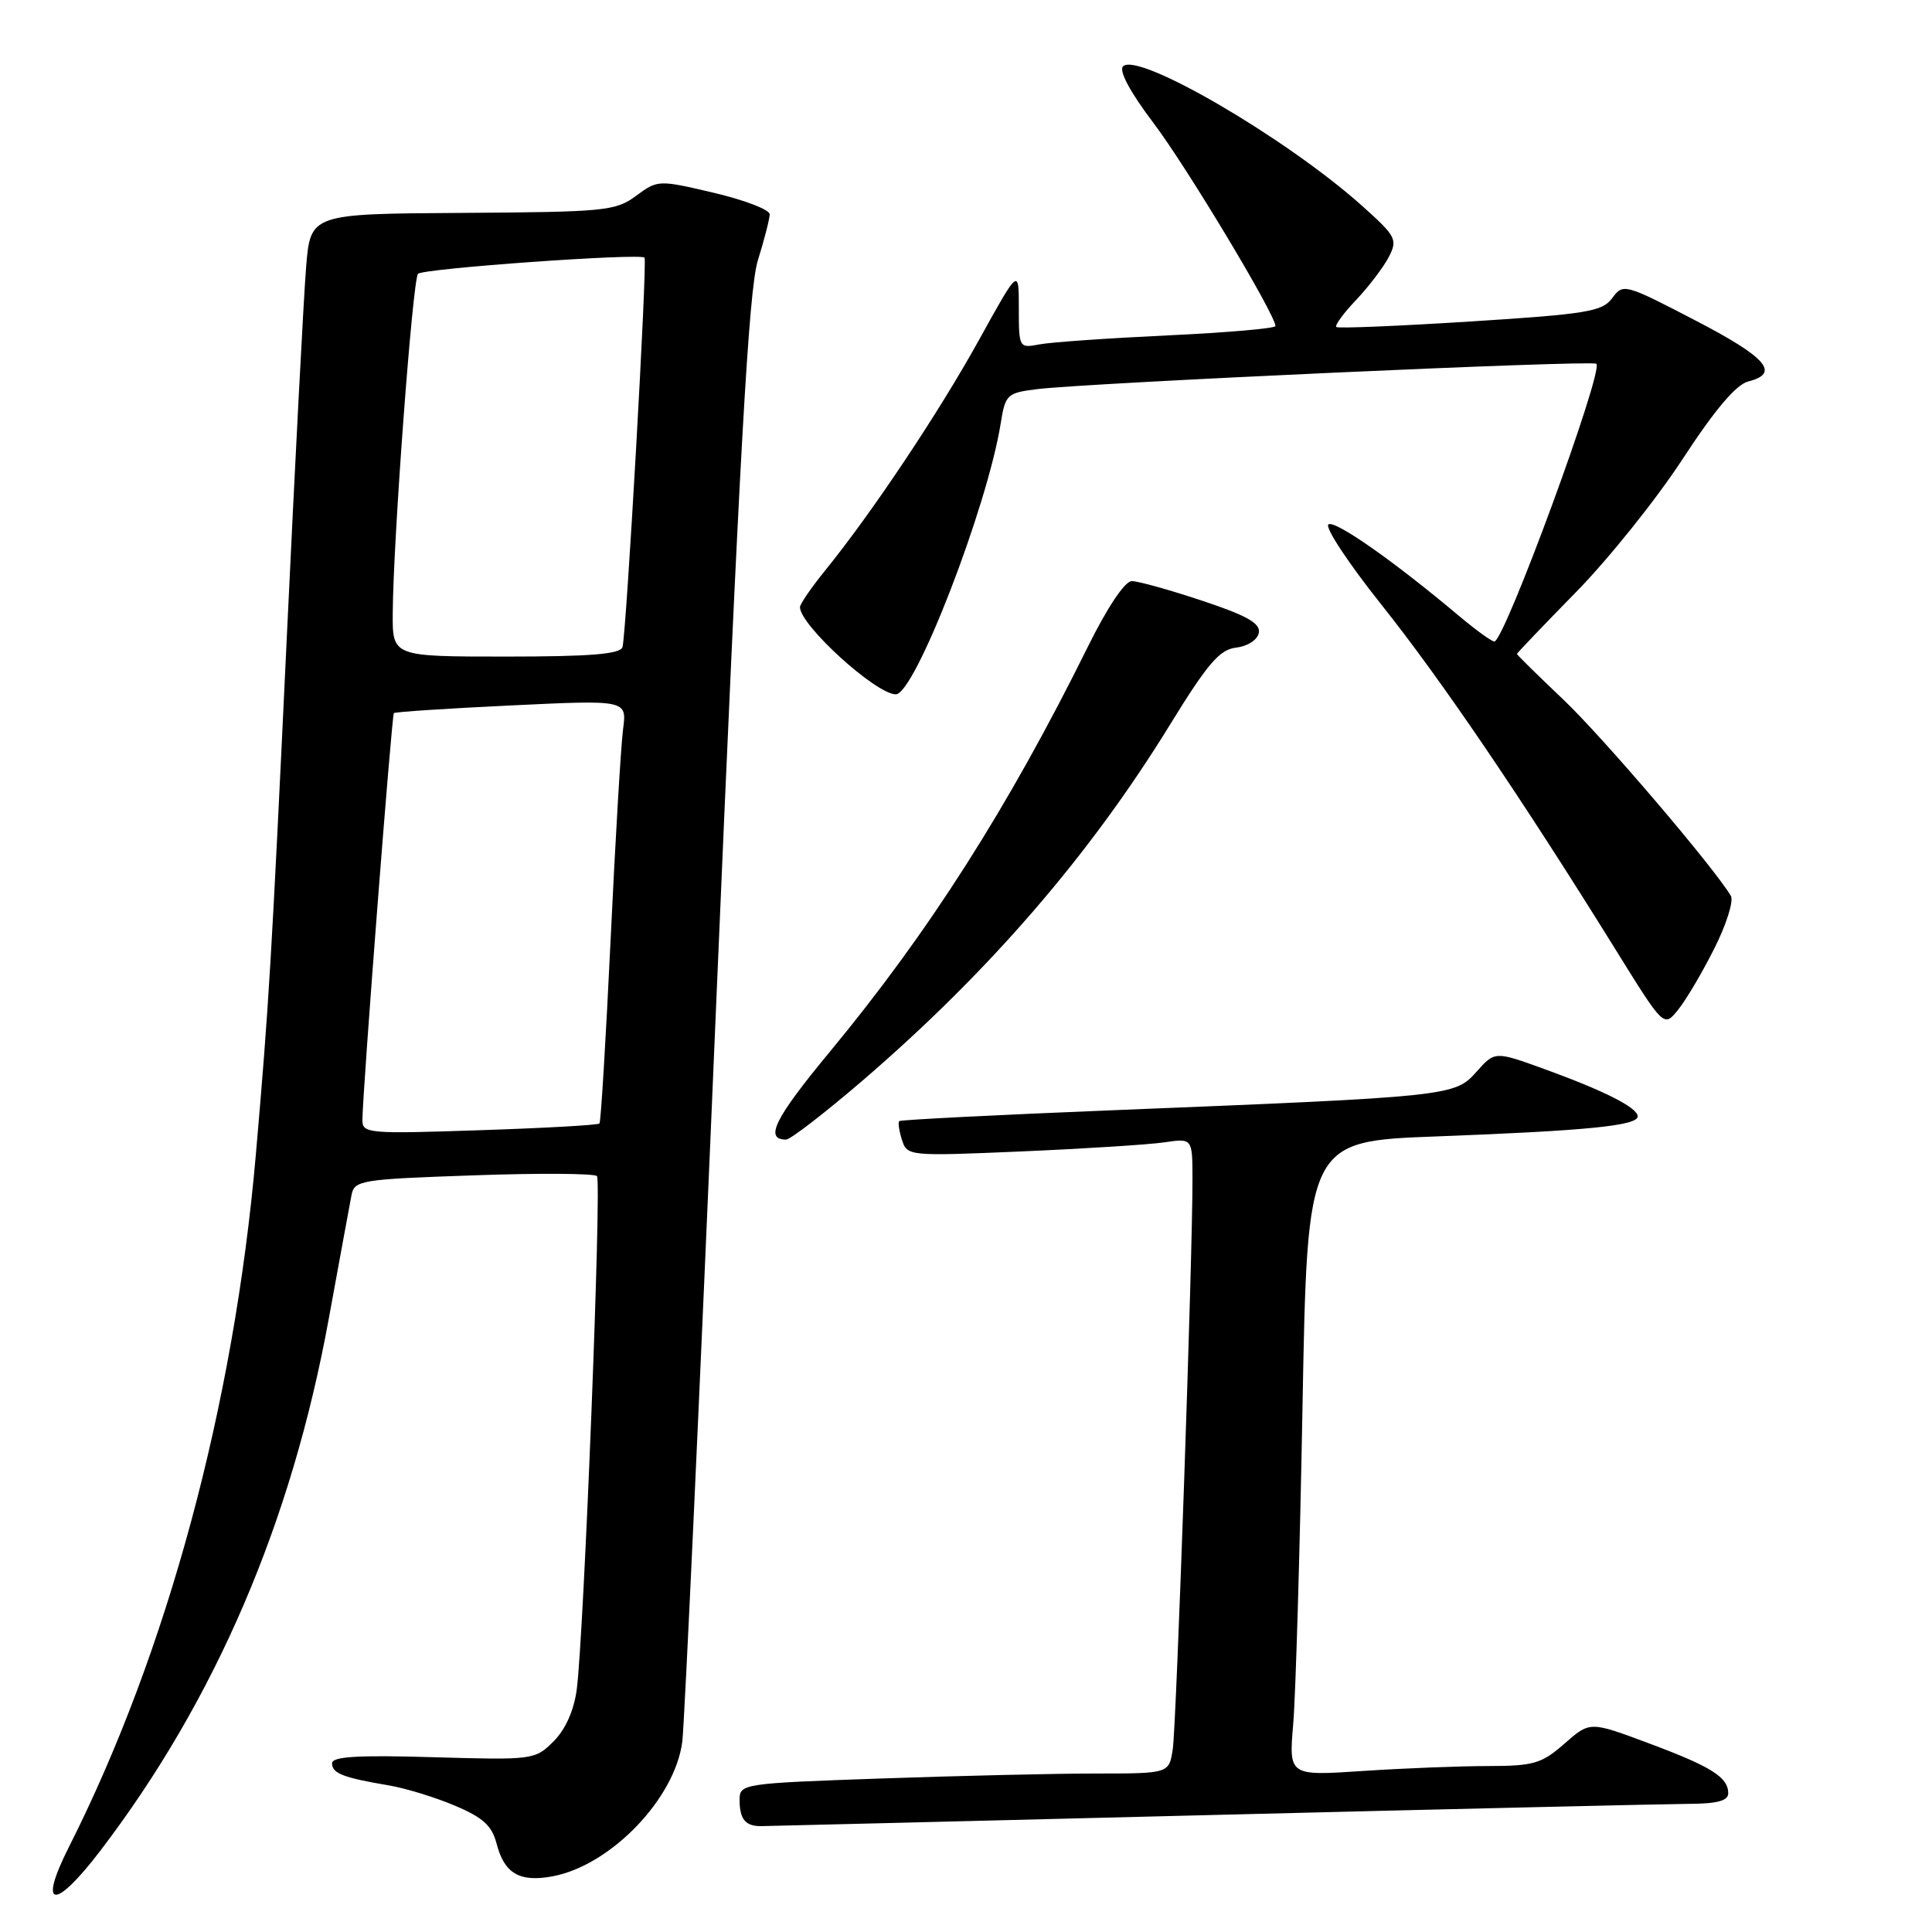 <?xml version="1.0" encoding="UTF-8" standalone="no"?>
<!DOCTYPE svg PUBLIC "-//W3C//DTD SVG 1.1//EN" "http://www.w3.org/Graphics/SVG/1.1/DTD/svg11.dtd" >
<svg xmlns="http://www.w3.org/2000/svg" xmlns:xlink="http://www.w3.org/1999/xlink" version="1.1" viewBox="0 0 256 256">
 <g >
 <path fill="currentColor"
d=" M 13.28 245.25 C 28.51 225.30 38.63 201.76 43.56 174.76 C 44.99 166.92 46.35 159.55 46.57 158.39 C 46.95 156.39 47.71 156.26 62.73 155.74 C 71.40 155.43 78.77 155.48 79.10 155.84 C 79.74 156.55 77.37 216.66 76.42 223.88 C 76.05 226.64 74.93 229.17 73.35 230.74 C 70.90 233.19 70.65 233.22 57.43 232.84 C 47.37 232.54 44.00 232.75 44.00 233.65 C 44.00 234.98 45.46 235.55 51.50 236.57 C 53.70 236.94 57.64 238.14 60.25 239.25 C 63.99 240.82 65.18 241.90 65.80 244.29 C 66.82 248.25 68.85 249.44 73.23 248.62 C 80.94 247.17 89.46 238.31 90.41 230.75 C 90.70 228.41 92.73 184.43 94.90 133.00 C 98.00 59.92 99.21 38.41 100.42 34.50 C 101.28 31.75 101.98 29.00 101.99 28.40 C 102.00 27.79 98.67 26.51 94.59 25.55 C 87.24 23.82 87.16 23.83 84.28 25.95 C 81.57 27.96 80.16 28.09 61.27 28.21 C 41.14 28.33 41.14 28.33 40.56 35.41 C 40.24 39.31 39.09 61.40 38.00 84.50 C 35.97 127.45 35.64 133.00 33.90 153.00 C 31.01 186.17 22.16 218.93 9.12 244.76 C 4.99 252.94 7.20 253.21 13.28 245.25 Z  M 160.50 240.50 C 192.40 239.70 220.86 239.04 223.75 239.02 C 227.53 239.01 229.00 238.61 229.00 237.62 C 229.00 235.49 226.74 234.07 218.38 230.96 C 210.67 228.08 210.67 228.08 207.30 231.04 C 204.28 233.69 203.23 234.00 197.22 234.01 C 193.52 234.01 186.06 234.30 180.63 234.66 C 170.77 235.32 170.77 235.32 171.36 228.41 C 171.68 224.61 172.24 205.69 172.59 186.36 C 173.23 151.22 173.23 151.22 190.37 150.58 C 210.26 149.83 217.00 149.16 217.00 147.93 C 217.00 146.77 212.64 144.56 204.60 141.64 C 198.08 139.28 198.08 139.28 195.63 142.03 C 192.76 145.25 192.24 145.31 147.50 147.11 C 132.10 147.73 119.35 148.38 119.16 148.55 C 118.97 148.71 119.13 149.83 119.51 151.03 C 120.20 153.19 120.39 153.21 135.35 152.57 C 143.68 152.21 152.19 151.67 154.25 151.37 C 158.00 150.82 158.00 150.82 158.01 156.16 C 158.04 166.29 155.88 228.51 155.40 231.75 C 154.91 235.00 154.91 235.00 145.20 235.00 C 139.87 235.00 127.06 235.30 116.75 235.66 C 98.36 236.30 98.00 236.36 98.00 238.49 C 98.00 241.08 98.78 242.01 100.92 241.97 C 101.79 241.96 128.60 241.30 160.50 240.50 Z  M 114.39 143.10 C 131.08 128.73 144.43 113.27 155.02 96.04 C 160.03 87.90 161.60 86.07 163.80 85.81 C 165.33 85.63 166.62 84.79 166.80 83.85 C 167.03 82.59 165.25 81.58 159.30 79.60 C 155.01 78.17 150.81 77.00 149.97 77.00 C 149.05 77.00 146.73 80.47 144.12 85.75 C 133.60 107.01 123.05 123.56 109.92 139.41 C 102.64 148.21 101.25 151.00 104.16 151.00 C 104.73 151.00 109.34 147.44 114.39 143.10 Z  M 227.14 125.71 C 228.75 122.53 229.74 119.38 229.35 118.71 C 227.07 114.88 212.35 97.63 207.13 92.68 C 203.76 89.48 201.00 86.77 201.00 86.65 C 201.00 86.54 204.52 82.86 208.82 78.47 C 213.12 74.09 219.48 66.15 222.96 60.82 C 227.20 54.32 230.05 50.95 231.64 50.55 C 235.94 49.47 234.10 47.36 224.55 42.41 C 215.29 37.60 215.07 37.54 213.63 39.50 C 212.32 41.28 210.28 41.62 194.83 42.60 C 185.30 43.20 177.31 43.54 177.07 43.33 C 176.83 43.13 178.01 41.51 179.70 39.74 C 181.38 37.96 183.33 35.39 184.03 34.04 C 185.22 31.73 184.99 31.30 180.40 27.20 C 170.35 18.24 150.77 6.83 148.81 8.79 C 148.23 9.37 149.74 12.20 152.83 16.28 C 157.22 22.07 169.00 41.69 169.00 43.20 C 169.00 43.52 162.59 44.07 154.75 44.44 C 146.91 44.81 139.26 45.34 137.75 45.63 C 135.03 46.15 135.00 46.10 135.00 40.83 C 135.00 35.50 135.00 35.50 129.72 45.05 C 124.42 54.64 115.53 67.96 109.33 75.60 C 107.50 77.86 106.00 80.04 106.00 80.45 C 106.00 82.84 116.07 92.00 118.70 92.00 C 121.22 92.00 130.83 67.19 132.60 56.09 C 133.21 52.28 133.44 52.06 137.37 51.57 C 143.94 50.74 211.02 47.69 211.53 48.20 C 212.51 49.18 199.35 85.00 198.01 85.00 C 197.65 85.00 195.59 83.51 193.43 81.70 C 184.71 74.36 176.95 68.92 176.03 69.48 C 175.49 69.81 178.65 74.61 183.05 80.13 C 190.97 90.06 201.64 105.79 214.07 125.82 C 220.47 136.14 220.47 136.14 222.34 133.82 C 223.38 132.55 225.54 128.90 227.14 125.71 Z  M 48.02 148.39 C 48.07 144.30 51.91 94.76 52.19 94.49 C 52.36 94.33 59.38 93.87 67.78 93.47 C 83.07 92.74 83.07 92.74 82.56 96.62 C 82.28 98.75 81.53 111.30 80.91 124.50 C 80.28 137.70 79.62 148.67 79.43 148.87 C 79.24 149.08 72.10 149.48 63.55 149.76 C 48.77 150.26 48.00 150.19 48.02 148.39 Z  M 52.04 81.25 C 52.10 71.52 54.68 36.99 55.39 36.28 C 56.09 35.57 84.91 33.52 85.40 34.14 C 85.80 34.64 82.98 84.21 82.48 85.75 C 82.17 86.68 78.17 87.00 67.03 87.00 C 52.00 87.00 52.00 87.00 52.04 81.25 Z "/>
</g>
</svg>